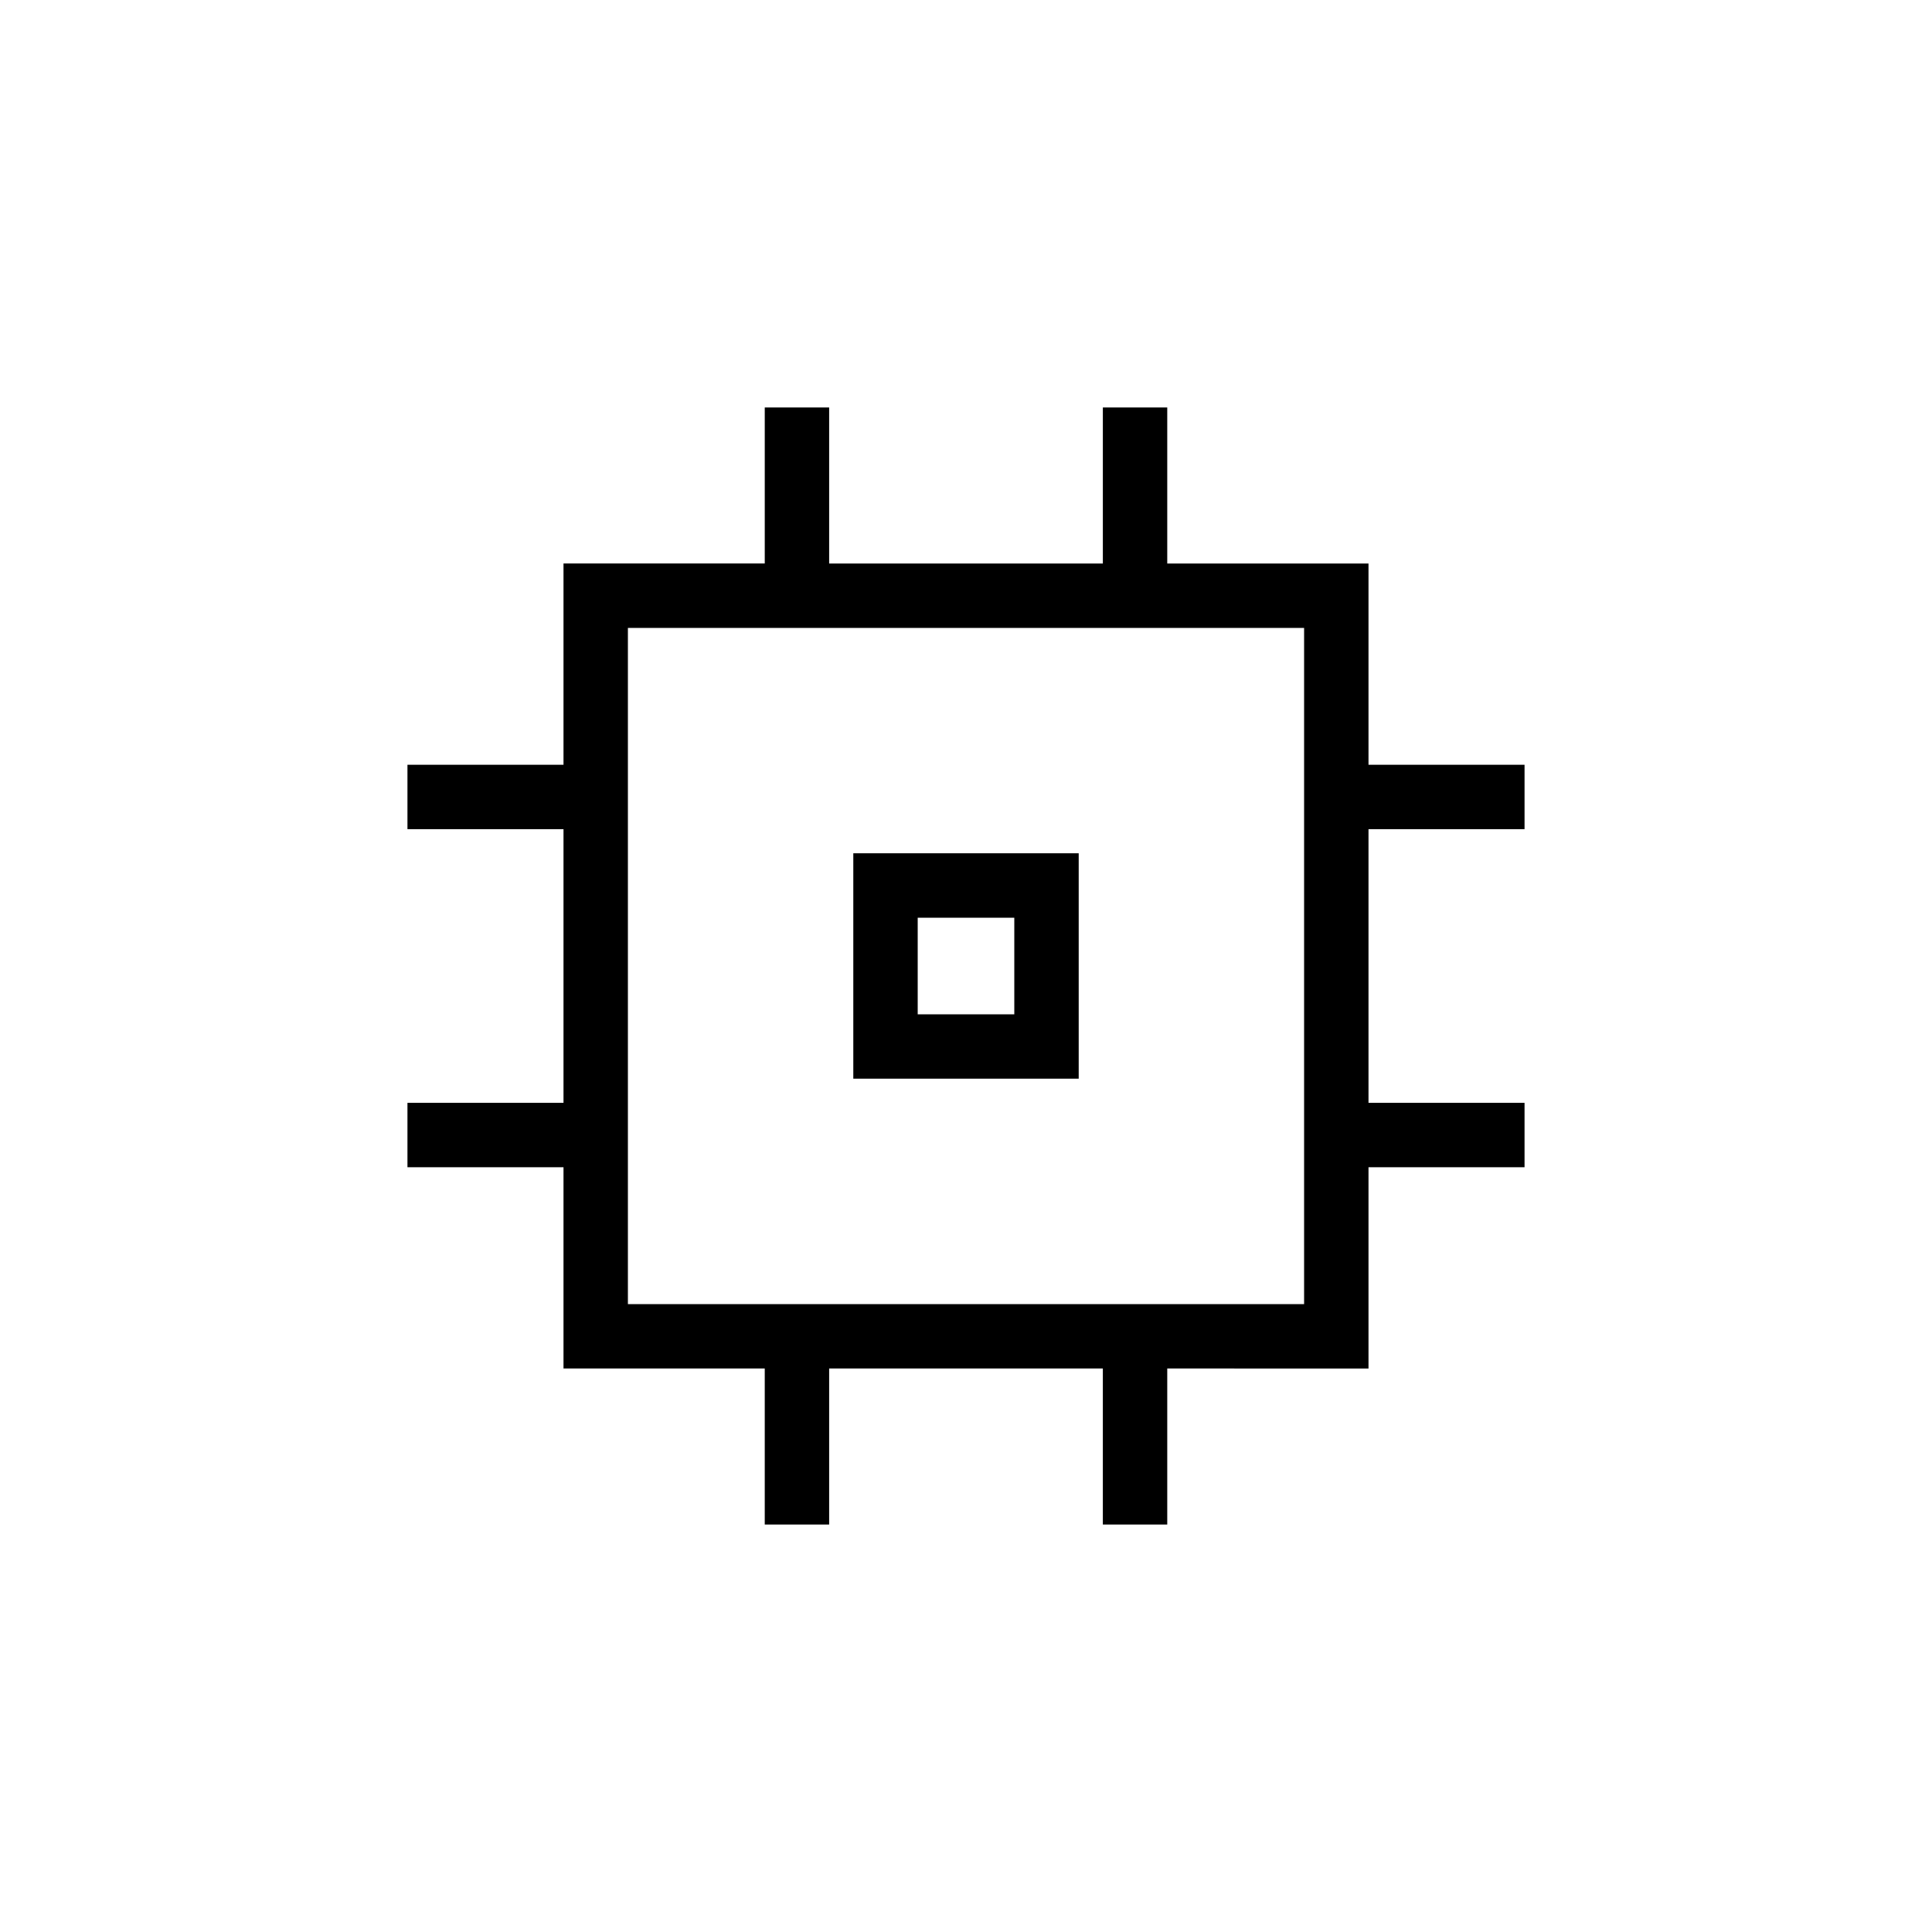 <svg xmlns="http://www.w3.org/2000/svg" height="20" viewBox="0 -960 960 960" width="20"><path d="M424-424v-112h112v112H424Zm32-32h48v-48h-48v48Zm-76 253.539V-280H280v-100h-77.539v-32H280v-136h-77.539v-32H280v-100h100v-77.539h32V-680h136v-77.539h32V-680h100v100h77.539v32H680v136h77.539v32H680v100H580v77.539h-32V-280H412v77.539h-32ZM648-312v-336H312v336h336ZM480-480Z"/></svg>